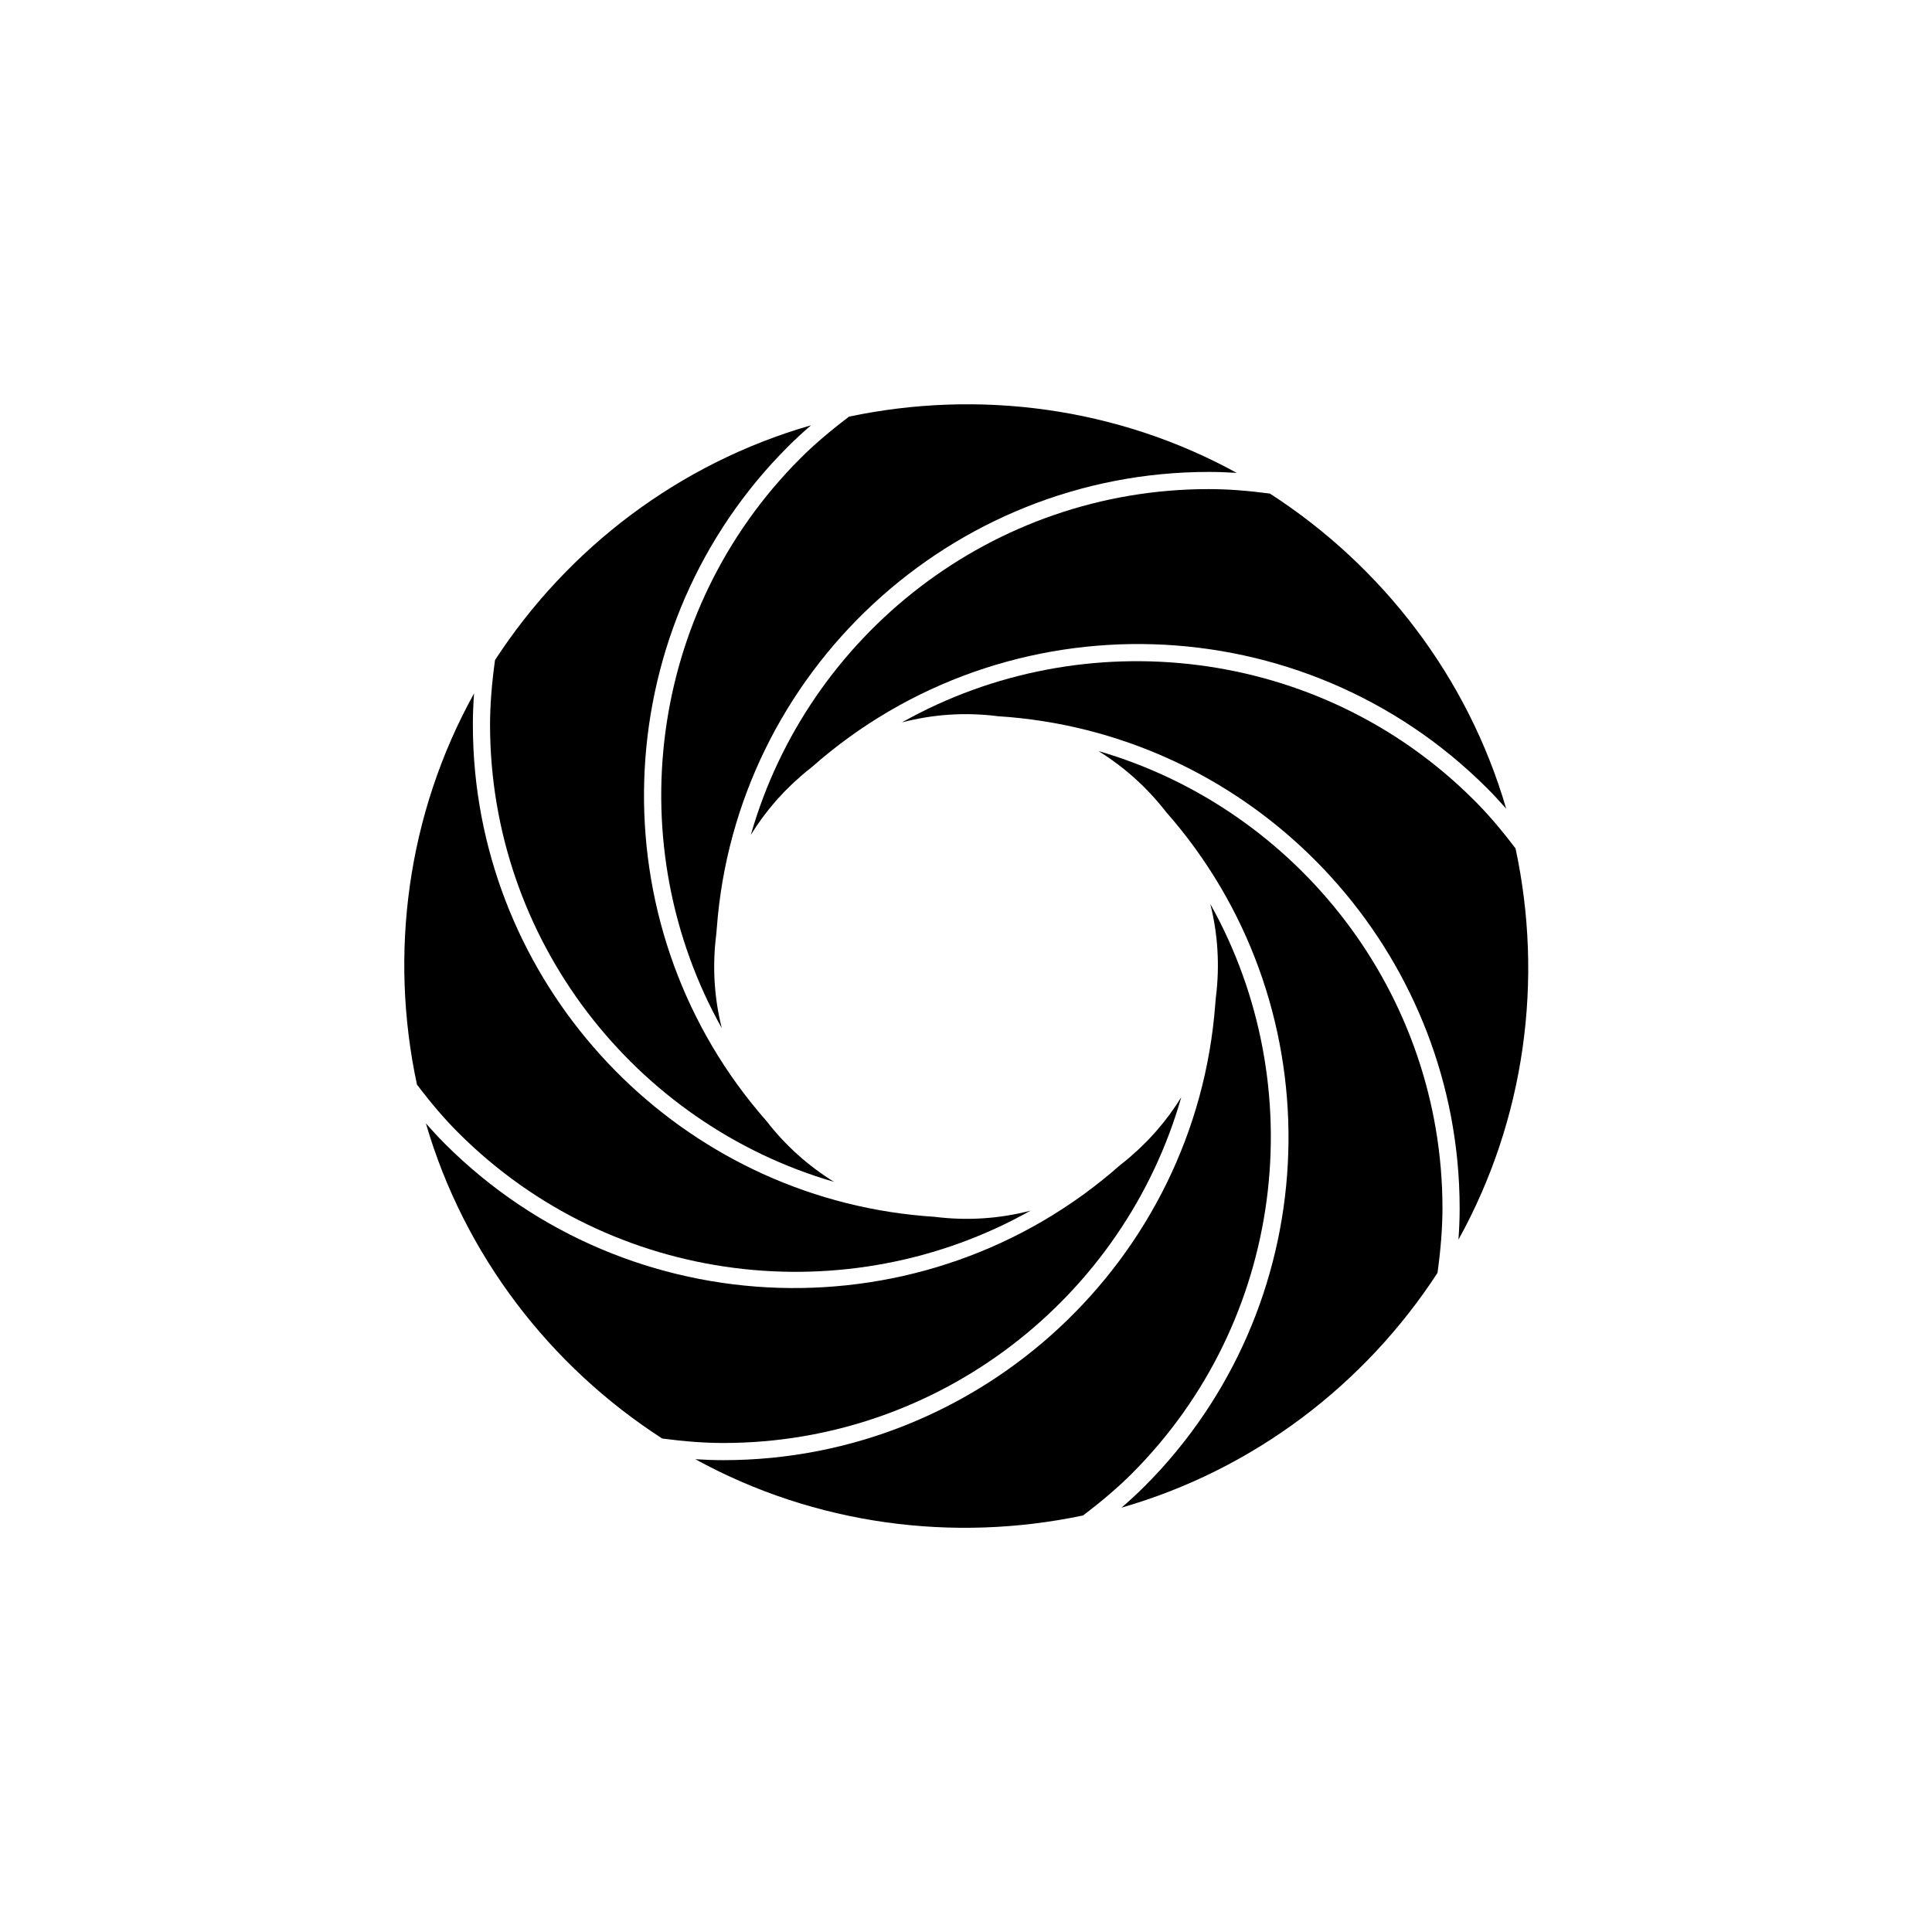 <?xml version="1.0" encoding="utf-8"?>
<!-- Generator: Adobe Illustrator 26.2.1, SVG Export Plug-In . SVG Version: 6.00 Build 0)  -->
<svg version="1.1" xmlns="http://www.w3.org/2000/svg" xmlns:xlink="http://www.w3.org/1999/xlink" x="0px" y="0px"
	 viewBox="0 0 225 225" style="enable-background:new 0 0 225 225;" xml:space="preserve">
<style type="text/css">
	.st0{display:none;}
	.st1{display:inline;fill:#FAB433;}
	.st2{fill:none;}
	.st3{fill:none;stroke:#000000;stroke-width:1.6;stroke-miterlimit:10;}
	.st4{fill:none;stroke:#000000;stroke-width:0.727;stroke-miterlimit:10;}
	.st5{fill:none;stroke:#000000;stroke-linecap:round;stroke-linejoin:round;stroke-miterlimit:10;}
	.st6{fill:none;stroke:#000000;stroke-miterlimit:10;}
	.st7{fill:none;stroke:#000000;stroke-width:0.711;stroke-miterlimit:10;}
	.st8{fill:none;stroke:#000000;stroke-width:5.4;stroke-linecap:round;stroke-linejoin:round;stroke-miterlimit:10;}
	.st9{fill:none;stroke:#000000;stroke-width:2.931;stroke-linecap:round;stroke-linejoin:round;stroke-miterlimit:10;}
	.st10{fill:none;stroke:#000000;stroke-width:0.5;stroke-linecap:round;stroke-linejoin:round;}
	.st11{fill:none;stroke:#FFFFFF;stroke-width:0;stroke-linecap:round;stroke-linejoin:round;}
	.st12{fill:#FFFFFF;}
	.st13{fill:none;stroke:#000000;stroke-width:1.4;stroke-miterlimit:10;}
	.st14{fill:url(#);stroke:#000000;stroke-width:1.439;stroke-miterlimit:10;}
	.st15{fill:url(#);stroke:#000000;stroke-width:1.372;stroke-miterlimit:10;}
	.st16{fill:none;stroke:#000000;stroke-width:1.004;stroke-miterlimit:10;}
	.st17{fill:none;stroke:#000000;stroke-width:1.362;stroke-miterlimit:10;}
	.st18{fill:none;stroke:#000000;stroke-width:0.25;stroke-miterlimit:10;}
</style>
<g id="Layer_2" class="st0">
	
		<rect id="XMLID_00000049924193275795927410000016330201882968263580_" x="-835.99" y="-520.01" class="st1" width="1160" height="772"/>
</g>
<g id="Layer_1">
	<path id="XMLID_00000083795097130286860440000009025523045560841399_" d="M147.89,57.48c-2.67-0.35-4.95-0.52-7.12-0.52
		c-25.16,0-46.67,16.94-53.33,40.27c0.83-1.35,1.77-2.63,2.81-3.83c0.1-0.11,0.19-0.22,0.29-0.33c0.2-0.22,0.4-0.44,0.61-0.66
		c0.16-0.17,0.33-0.35,0.5-0.51c0.18-0.18,0.36-0.36,0.54-0.53c0.22-0.22,0.46-0.43,0.69-0.63c0.15-0.13,0.29-0.27,0.44-0.4
		c0.39-0.34,0.79-0.67,1.21-0.99c22.66-20.03,57.24-18.97,78.66,2.45c0.4,0.4,0.8,0.81,1.19,1.24c0.12,0.13,0.25,0.28,0.37,0.41
		c0.22,0.24,0.44,0.48,0.66,0.73C170.92,78.78,160.91,65.88,147.89,57.48z"/>
	<path id="XMLID_00000008113258305011887870000016900355114530731965_" d="M140.77,54.96c1.06,0,2.13,0.04,3.26,0.11
		c-13.98-7.67-30.07-9.73-45.15-6.55c-2.24,1.7-4.07,3.26-5.68,4.87c-17.82,17.83-21.03,45.12-9.14,66.35
		c-0.88-3.5-1.12-7.17-0.65-10.88c0.01-0.15,0.02-0.3,0.04-0.46l0.03-0.33c0,0,0,0,0,0C85.71,78.26,110.73,54.96,140.77,54.96z"/>
	<g id="XMLID_00000156579534555354996410000013215877679856911767_">
		<path id="XMLID_00000088847273805723444380000014050528020964369046_" d="M77.12,167.53c2.67,0.35,4.95,0.52,7.12,0.52
			c25.16,0,46.67-16.94,53.33-40.27c-0.83,1.35-1.77,2.63-2.81,3.83c-0.1,0.11-0.19,0.22-0.29,0.33c-0.2,0.22-0.4,0.44-0.61,0.66
			c-0.16,0.17-0.33,0.35-0.5,0.51c-0.18,0.18-0.36,0.36-0.54,0.53c-0.22,0.22-0.46,0.43-0.69,0.63c-0.15,0.13-0.29,0.27-0.44,0.4
			c-0.39,0.34-0.79,0.67-1.21,0.99c-22.66,20.03-57.24,18.97-78.66-2.45c-0.4-0.4-0.8-0.81-1.19-1.24
			c-0.12-0.13-0.25-0.28-0.37-0.41c-0.22-0.24-0.44-0.48-0.66-0.73C54.09,146.23,64.1,159.13,77.12,167.53z"/>
		<path id="XMLID_00000133527140200205384430000005131925691360298889_" d="M84.24,170.05c-1.06,0-2.13-0.04-3.26-0.11
			c13.98,7.67,30.07,9.73,45.15,6.55c2.24-1.7,4.07-3.26,5.68-4.87c17.82-17.83,21.03-45.12,9.14-66.35
			c0.88,3.5,1.12,7.17,0.65,10.88c-0.01,0.15-0.02,0.3-0.04,0.46l-0.03,0.33c0,0,0,0,0,0C139.3,146.75,114.28,170.05,84.24,170.05z"
			/>
	</g>
	<path id="XMLID_00000028326016982615635640000010891594257721392042_" d="M89.27,130.56c-19.33-21.95-18.91-55.05,0.58-76.54
		c0.63-0.69,1.28-1.37,1.95-2.04c0.83-0.83,1.7-1.63,2.65-2.45c-15.42,4.43-28.35,14.36-36.8,27.34c-0.39,2.81-0.57,5.21-0.58,7.5
		c0,25.07,16.85,46.53,40.06,53.27C94.15,135.79,91.48,133.42,89.27,130.56z"/>
	<path id="XMLID_00000013913874703828548900000008228190247921067678_" d="M108.85,141.71c-28.24-1.79-50.8-24.05-53.51-51.74
		c-0.18-1.85-0.27-3.72-0.27-5.61c0-1.17,0.05-2.36,0.14-3.61c-7.81,14.1-9.91,30.35-6.65,45.56c1.7,2.24,3.25,4.05,4.84,5.63
		c17.93,17.93,45.44,20.97,66.62,9.05C116.43,141.93,112.65,142.19,108.85,141.71z"/>
	<g id="XMLID_00000060031164475877309160000005681938049432322976_">
		<path id="XMLID_00000088819782790622389960000011271597278586298528_" d="M135.79,94.55c19.33,21.95,18.91,55.05-0.58,76.54
			c-0.63,0.69-1.28,1.37-1.95,2.04c-0.83,0.83-1.7,1.63-2.65,2.45c15.42-4.43,28.35-14.36,36.8-27.34c0.39-2.81,0.57-5.21,0.58-7.5
			c0-25.07-16.85-46.53-40.06-53.27C130.91,89.32,133.57,91.69,135.79,94.55z"/>
		<path id="XMLID_00000104689959392638947680000000320898847087645883_" d="M116.21,83.41c28.24,1.79,50.8,24.05,53.51,51.74
			c0.18,1.85,0.27,3.72,0.27,5.61c0,1.17-0.05,2.36-0.14,3.61c7.81-14.1,9.91-30.35,6.65-45.56c-1.7-2.24-3.25-4.05-4.84-5.63
			c-17.93-17.93-45.44-20.97-66.62-9.05C108.63,83.19,112.41,82.92,116.21,83.41z"/>
	</g>
</g>
</svg>
